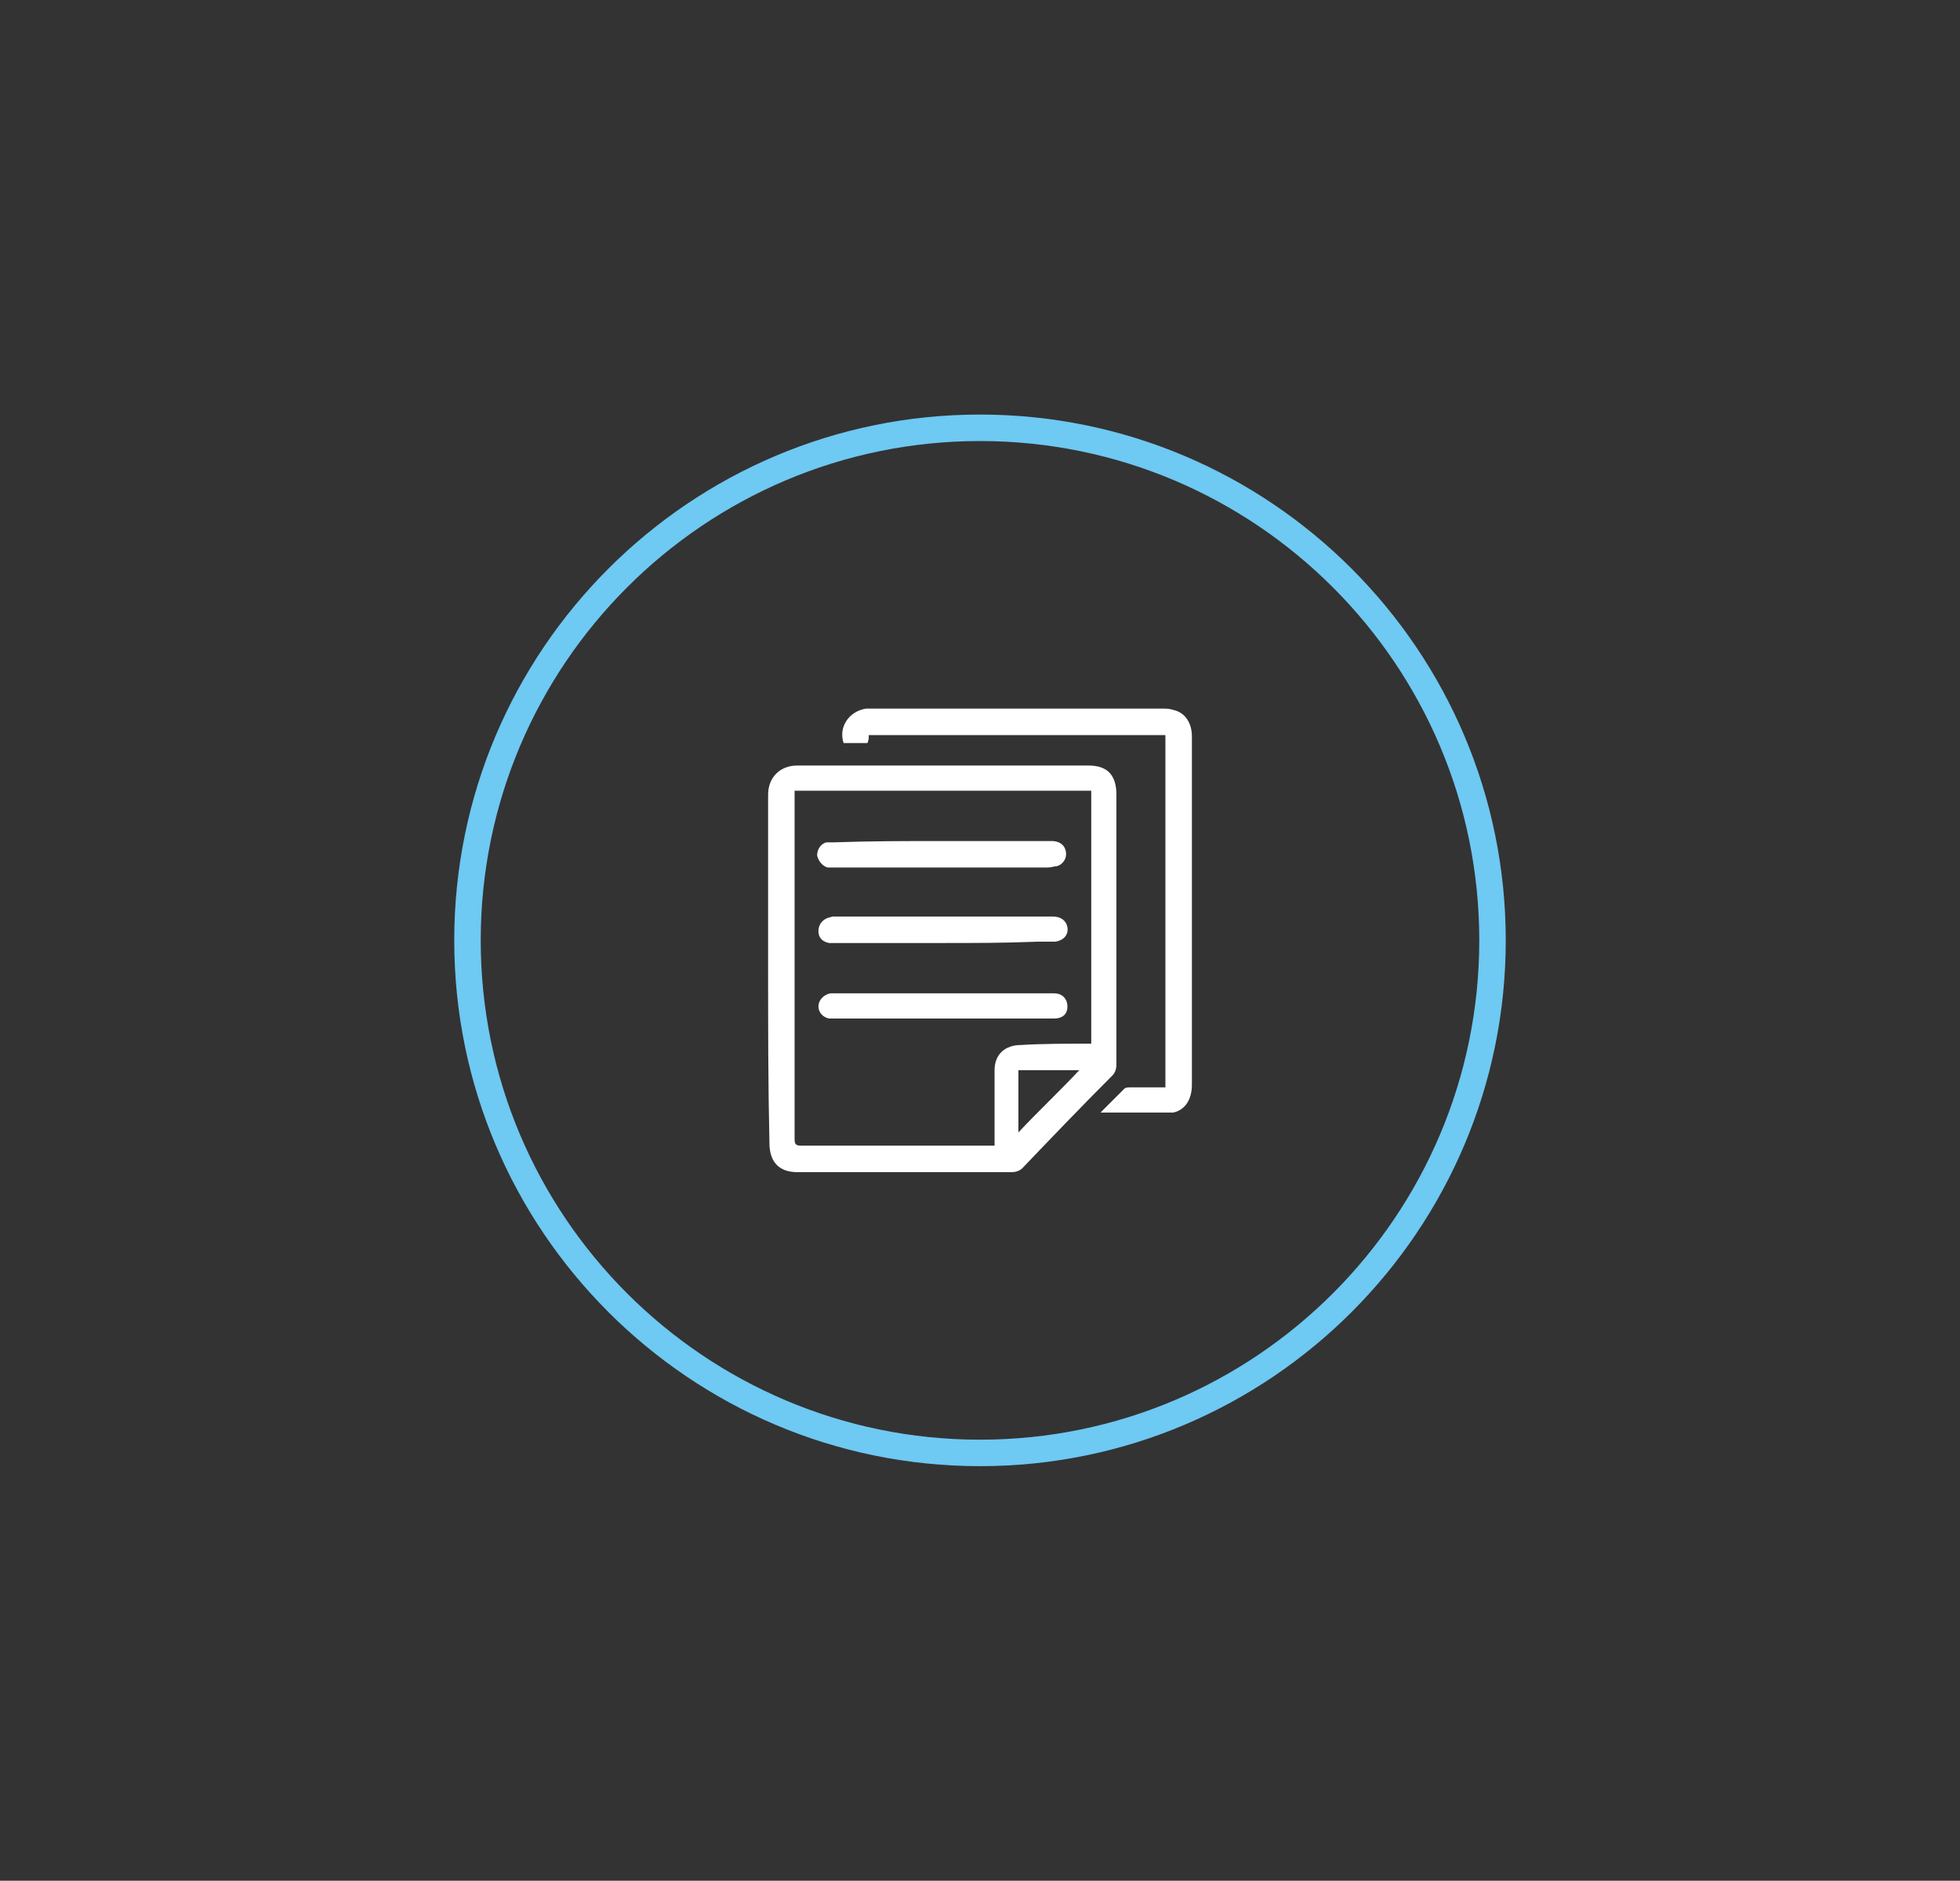 <?xml version="1.0" encoding="utf-8"?>
<!-- Generator: Adobe Illustrator 17.1.0, SVG Export Plug-In . SVG Version: 6.00 Build 0)  -->
<!DOCTYPE svg PUBLIC "-//W3C//DTD SVG 1.1//EN" "http://www.w3.org/Graphics/SVG/1.1/DTD/svg11.dtd">
<svg version="1.1" id="Слой_1" xmlns="http://www.w3.org/2000/svg" xmlns:xlink="http://www.w3.org/1999/xlink" x="0px" y="0px"
	 viewBox="0 0 148 142" enable-background="new 0 0 148 142" xml:space="preserve" preserveAspectRatio="xMinYMid">
<rect x="0" y="0" width="148" height="142" fill="#333333" stroke="none"/>
<g>
	<g>
		<path fill="#6EC9F3" d="M74,110.7c-21.9,0-39.7-17.8-39.7-39.7c0-21.9,17.8-39.7,39.7-39.7s39.7,17.8,39.7,39.7
			C113.7,92.9,95.9,110.7,74,110.7z M74,33.3c-20.8,0-37.7,16.9-37.7,37.7s16.9,37.7,37.7,37.7s37.7-16.9,37.7-37.7
			S94.8,33.3,74,33.3z"/>
	</g>
	<g>
		<path fill="#FFFFFF" d="M58,73.1c0-4.4,0-8.7,0-13.1c0-1.3,0.9-2.2,2.2-2.2c7.3,0,14.7,0,22,0c1.4,0,2.1,0.7,2.1,2.2
			c0,6.8,0,13.6,0,20.4c0,0.3-0.1,0.6-0.3,0.8c-2.3,2.3-4.6,4.7-6.8,7c-0.2,0.2-0.5,0.3-0.8,0.3c-5.4,0-10.8,0-16.2,0
			c-1.4,0-2.1-0.8-2.1-2.2C58,81.9,58,77.5,58,73.1z M82.4,78.8c0-6.4,0-12.8,0-19.1c-7.5,0-15,0-22.4,0c0,0.2,0,0.3,0,0.4
			c0,8.6,0,17.2,0,25.9c0,0.4,0.1,0.5,0.5,0.5c4.7,0,9.4,0,14.1,0c0.1,0,0.3,0,0.5,0c0-0.3,0-0.5,0-0.7c0-1.7,0-3.3,0-5
			c0-1.2,0.8-1.9,2-1.9C78.7,78.8,80.5,78.8,82.4,78.8z M76.9,80.8c0,1.6,0,3.2,0,4.7c1.5-1.6,3.1-3.1,4.6-4.7
			C80,80.8,78.4,80.8,76.9,80.8z"/>
		<path fill="#FFFFFF" d="M88,55.5c-7.5,0-15,0-22.4,0c0,0.2,0,0.4-0.1,0.6c-0.6,0-1.2,0-1.8,0c-0.4-1.2,0.4-2.4,1.7-2.6
			c0.2,0,0.4,0,0.6,0c7.2,0,14.4,0,21.7,0c0.3,0,0.6,0,0.9,0.1c0.9,0.2,1.4,1,1.4,2c0,2.2,0,4.4,0,6.5c0,6.6,0,13.2,0,19.8
			c0,1.1-0.5,1.9-1.4,2.1c-0.1,0-0.1,0-0.2,0c-1.7,0-3.5,0-5.3,0c0.6-0.6,1.2-1.2,1.8-1.8c0.1-0.1,0.3-0.1,0.4-0.1
			c0.9,0,1.8,0,2.7,0C88,73.4,88,64.5,88,55.5z"/>
		<path fill="#FFFFFF" d="M71.2,63.5c2.7,0,5.5,0,8.2,0c0.7,0,1.1,0.4,1.1,1c0,0.4-0.3,0.8-0.7,0.9c-0.2,0-0.4,0.1-0.7,0.1
			c-5.3,0-10.7,0-16,0c-0.2,0-0.4,0-0.6,0c-0.4-0.1-0.7-0.5-0.8-0.9c0-0.5,0.3-0.9,0.7-1c0.2,0,0.4,0,0.5,0
			C65.8,63.5,68.5,63.5,71.2,63.5z"/>
		<path fill="#FFFFFF" d="M71.2,76.9c-2.7,0-5.4,0-8.1,0c-0.2,0-0.3,0-0.5,0c-0.5-0.1-0.8-0.5-0.8-0.9c0-0.5,0.4-0.9,0.9-1
			c0.1,0,0.1,0,0.2,0c5.6,0,11.1,0,16.7,0c0.6,0,1,0.4,1,1c0,0.6-0.4,0.9-1,0.9c-1.2,0-2.3,0-3.5,0C74.4,76.9,72.8,76.9,71.2,76.9z"
			/>
		<path fill="#FFFFFF" d="M71.2,71.2c-2.7,0-5.4,0-8.1,0c-0.2,0-0.3,0-0.5,0c-0.5-0.1-0.8-0.4-0.8-0.9c0-0.4,0.2-0.8,0.7-1
			c0.1,0,0.3-0.1,0.4-0.1c5.5,0,11.1,0,16.6,0c0.6,0,1,0.3,1.1,0.8c0.1,0.6-0.3,1-0.9,1.1c-0.5,0-0.9,0-1.4,0
			C75.9,71.2,73.5,71.2,71.2,71.2z"/>
	</g>
</g>
</svg>
